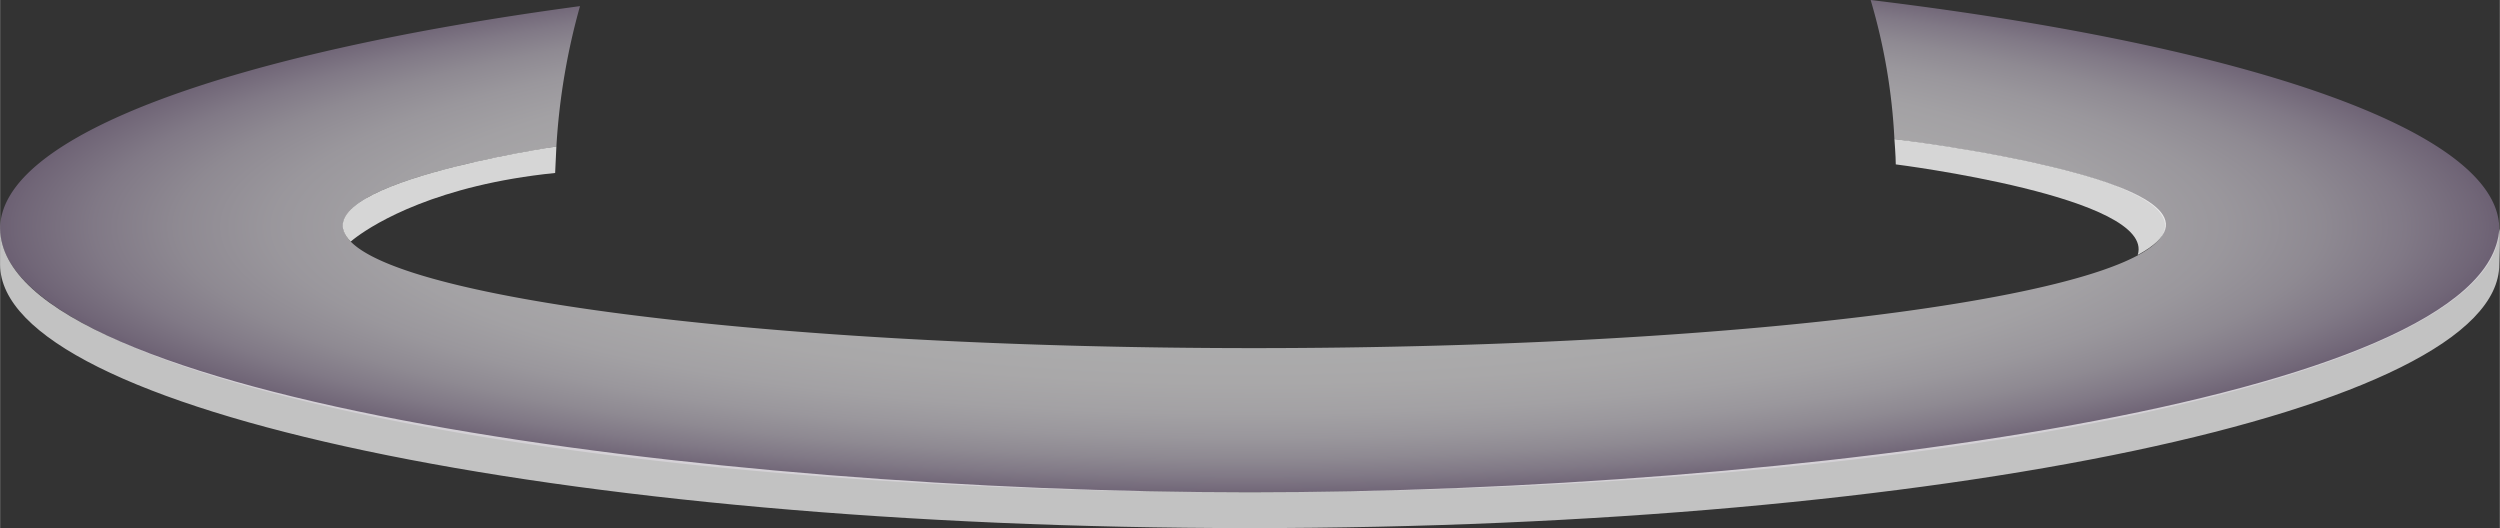 <svg xmlns="http://www.w3.org/2000/svg" xmlns:xlink="http://www.w3.org/1999/xlink" width="11.461in" height="2.421in" viewBox="0 0 825.165 174.324"><rect x="0" y="0" width="825.165" height="174.324" fill="#333333" stroke="none"/><defs><style>.a{opacity:0.6;fill:url(#a);}.b,.c{fill:#fff;}.b{opacity:0.7;}.c{opacity:0.8;}</style><radialGradient id="a" cx="762.269" cy="785.821" r="474.236" gradientTransform="translate(0 616.162) scale(1 0.216)" gradientUnits="userSpaceOnUse"><stop offset="0" stop-color="#fff"/><stop offset="0.373" stop-color="#fdfdfe"/><stop offset="0.507" stop-color="#f8f6f8"/><stop offset="0.603" stop-color="#eeebf0"/><stop offset="0.68" stop-color="#dfdae3"/><stop offset="0.746" stop-color="#ccc4d2"/><stop offset="0.805" stop-color="#b5a8be"/><stop offset="0.858" stop-color="#9a88a5"/><stop offset="0.907" stop-color="#7a6289"/><stop offset="0.952" stop-color="#553768"/><stop offset="0.993" stop-color="#2e0946"/><stop offset="1" stop-color="#26003f"/></radialGradient></defs><title>planet-ring</title><path class="a" d="M967.25,711.068a195.292,195.292,0,0,1,7.846,45.919c54.751,7.332,89.324,17.294,89.324,28.511,0,22.358-134.644,40.482-300.735,40.482S462.95,807.856,462.95,785.498c0-9.793,27.466-19.078,70.46-26.079a218.166,218.166,0,0,1,7.796-46.329C426.209,728.529,349.79,755.697,349.79,786.578c0,48.046,184.673,86.996,412.479,86.996s412.479-38.949,412.479-86.996C1174.748,754.268,1091.234,726.072,967.25,711.068Z" transform="translate(-349.79 -711.068)"/><path class="b" d="M1174.748,786.578c.464,1.707,0,9.831,0,11.819,0,48.046-184.673,86.996-412.479,86.996S349.79,846.443,349.79,798.397V786.578c.71,56.047,234.543,86.996,412.479,86.996C939.925,873.574,1171.5,843.333,1174.748,786.578Z" transform="translate(-349.79 -711.068)"/><path class="c" d="M465.522,790.811s.303-.274.926-.763c.293-.23.657-.508,1.093-.827,6.109-4.474,26.417-17.102,65.459-21.054.188-4.339.41-8.748.41-8.748s-86.532,12.62-67.888,31.392" transform="translate(-349.79 -711.068)"/><path class="c" d="M1055.407,795.23c43.657-23.592-80.311-38.243-80.311-38.243s.446,5.841.446,8.346C975.542,765.333,1061.417,776.149,1055.407,795.23Z" transform="translate(-349.79 -711.068)"/></svg>